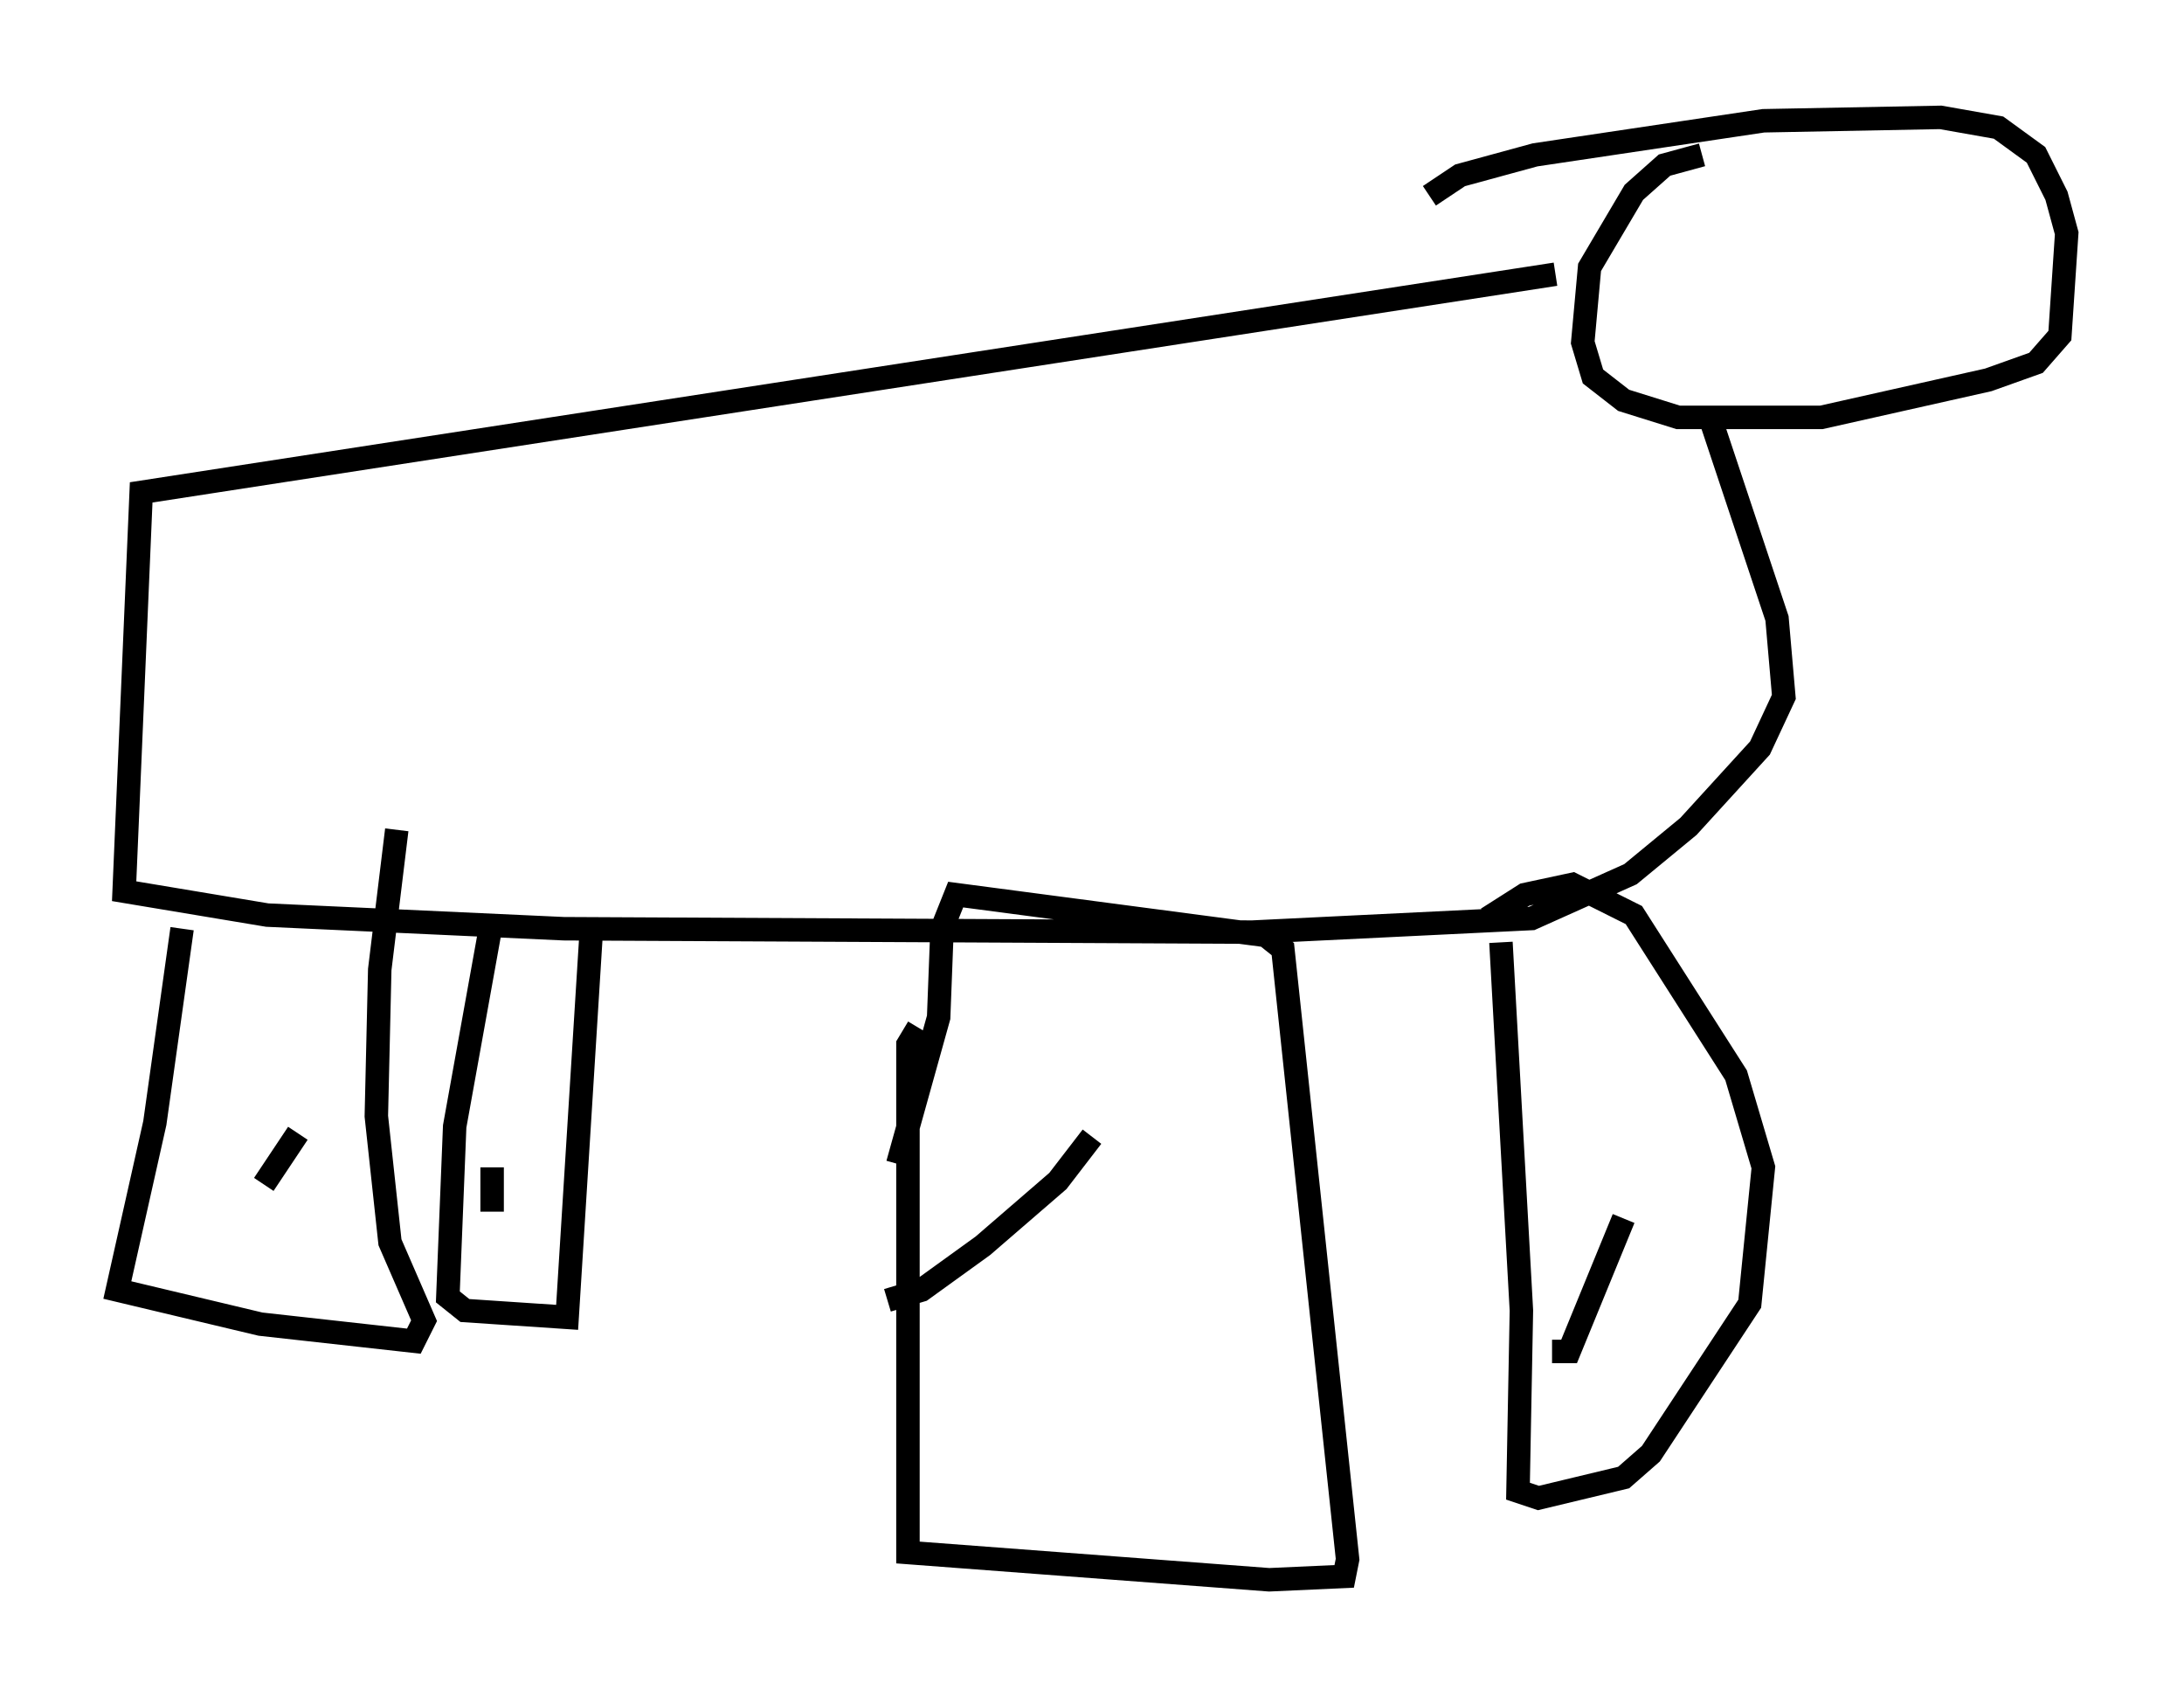 <?xml version="1.0" encoding="utf-8" ?>
<svg baseProfile="full" height="72.313" version="1.1" width="93.084" xmlns="http://www.w3.org/2000/svg" xmlns:ev="http://www.w3.org/2001/xml-events" xmlns:xlink="http://www.w3.org/1999/xlink"><defs /><rect fill="white" height="72.313" width="93.084" x="0" y="0" /><path d="M75.011, 6.743 m-2.469, -0.145 l-1.598, 0.436 -1.307, 1.162 l-1.888, 3.196 -0.291, 3.196 l0.436, 1.453 1.307, 1.017 l2.324, 0.726 6.101, 0.0 l7.117, -1.598 2.034, -0.726 l1.017, -1.162 0.291, -4.358 l-0.436, -1.598 -0.872, -1.743 l-1.598, -1.162 -2.469, -0.436 l-7.553, 0.145 -9.732, 1.453 l-3.196, 0.872 -1.307, 0.872 m5.374, 3.341 l-60.279, 9.296 -0.726, 16.994 l6.101, 1.017 12.637, 0.581 l29.341, 0.145 11.911, -0.581 l4.212, -1.888 2.469, -2.034 l3.05, -3.341 1.017, -2.179 l-0.291, -3.341 -2.905, -8.715 m-65.072, 21.933 l-1.162, 8.279 -1.598, 7.117 l6.101, 1.453 6.536, 0.726 l0.436, -0.872 -1.453, -3.341 l-0.581, -5.374 0.145, -6.246 l0.726, -5.955 m22.223, 8.425 l-0.436, 0.726 0.0, 21.642 l15.397, 1.162 3.196, -0.145 l0.145, -0.726 -2.76, -26 l-0.726, -0.581 -13.218, -1.743 l-0.581, 1.453 -0.145, 3.777 l-1.743, 6.246 m25.709, -9.441 l0.872, 15.687 -0.145, 7.698 l0.872, 0.291 3.631, -0.872 l1.162, -1.017 4.212, -6.391 l0.581, -5.81 -1.162, -3.922 l-4.358, -6.827 -2.615, -1.307 l-2.034, 0.436 -1.598, 1.017 m-42.413, 0.0 l-1.598, 8.86 -0.291, 7.263 l0.726, 0.581 4.358, 0.291 l1.017, -16.268 m44.011, 12.056 l-2.324, 5.665 -0.726, 0.0 m-19.609, -9.151 l-1.453, 1.888 -3.196, 2.76 l-2.615, 1.888 -1.453, 0.436 m-25.128, -7.117 l-1.453, 2.179 m10.749, -0.872 l0.0, 0.0 m-1.017, 0.145 l0.0, 1.888 " fill="none" stroke="black" stroke-width="1" /></svg>
